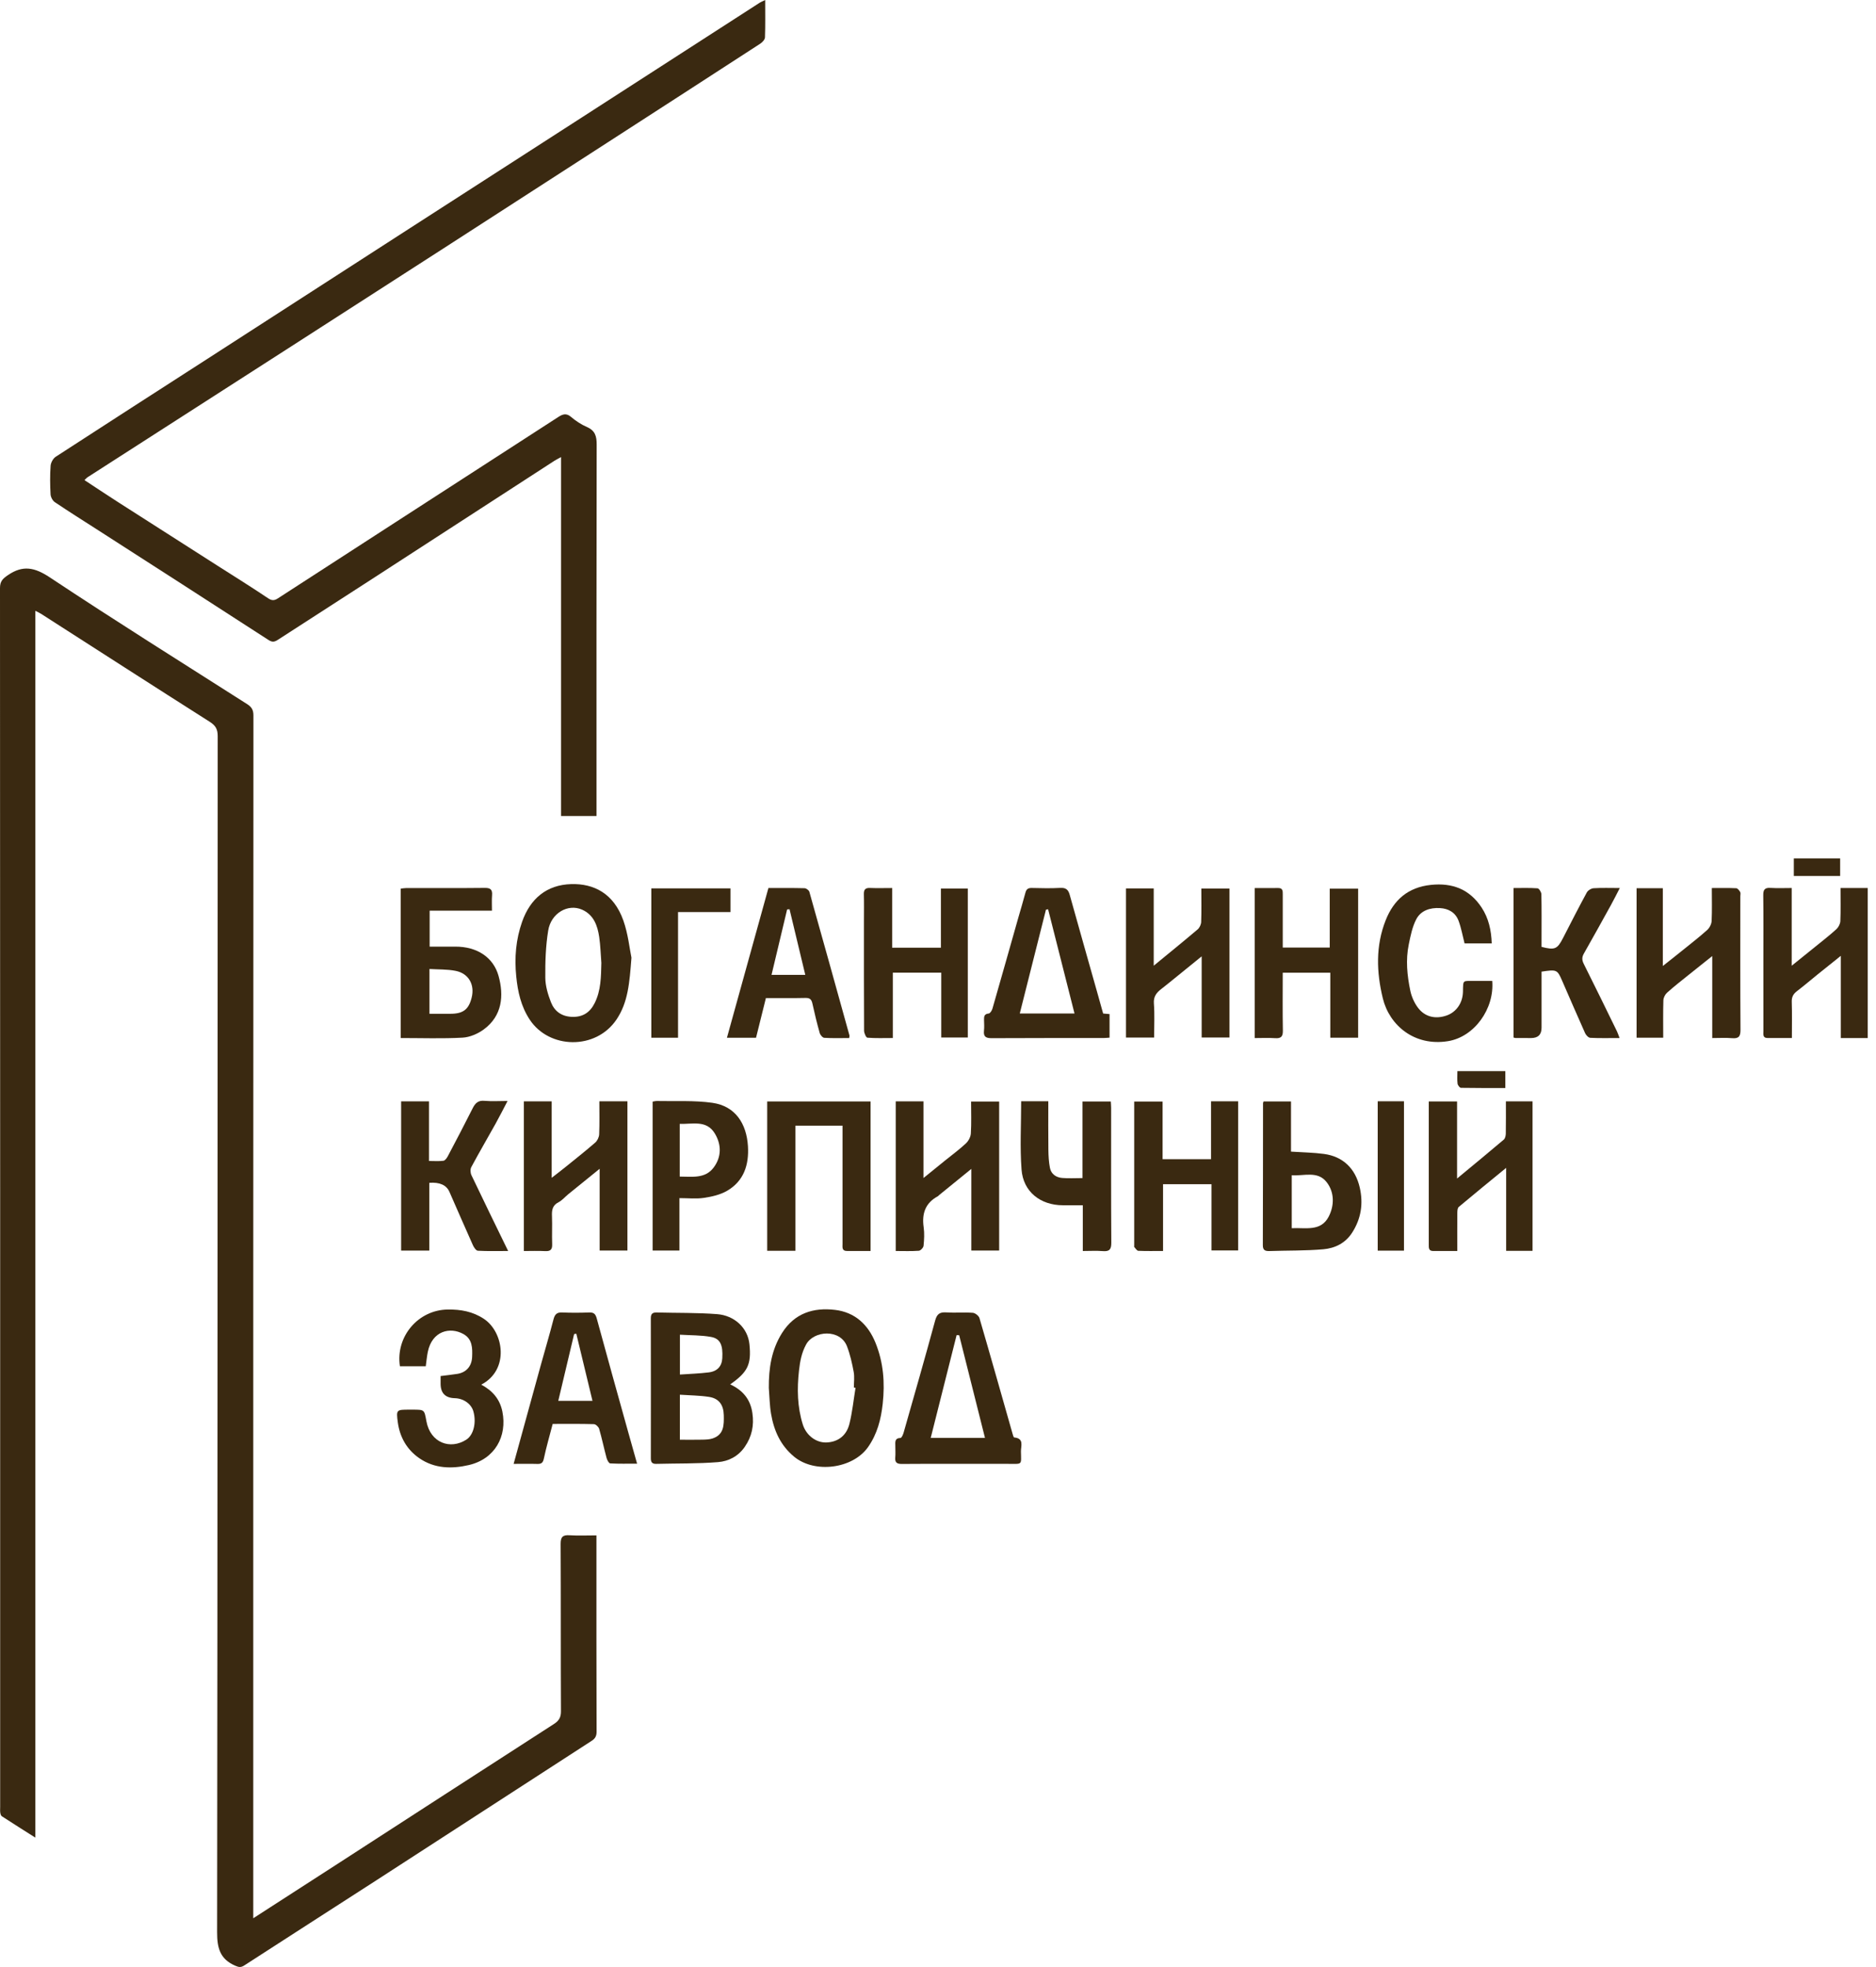 <svg width="124" height="130" viewBox="0 0 124 130" fill="none" xmlns="http://www.w3.org/2000/svg">
<path d="M123.45 68.607H121.675V63.172C121.113 63.621 120.635 64.002 120.159 64.387C119.698 64.759 119.249 65.145 118.778 65.504C118.532 65.691 118.421 65.895 118.432 66.215C118.457 66.997 118.44 67.779 118.44 68.605C117.878 68.605 117.363 68.603 116.847 68.605C116.49 68.607 116.559 68.344 116.558 68.136C116.555 66.609 116.556 65.083 116.556 63.556C116.556 62.03 116.567 60.629 116.548 59.166C116.544 58.792 116.654 58.658 117.033 58.683C117.484 58.712 117.938 58.69 118.428 58.69V63.826C119.008 63.359 119.511 62.955 120.012 62.549C120.472 62.175 120.942 61.812 121.379 61.413C121.518 61.287 121.634 61.063 121.643 60.879C121.673 60.173 121.655 59.465 121.655 58.69H123.451V68.606L123.45 68.607Z" fill="#3A2911"/>
<path d="M16.74 126.78C18.604 125.578 20.39 124.429 22.173 123.275C26.983 120.164 31.79 117.047 36.607 113.946C36.948 113.727 37.081 113.506 37.078 113.091C37.06 109.407 37.076 105.724 37.057 102.042C37.055 101.579 37.193 101.439 37.644 101.468C38.209 101.504 38.776 101.477 39.423 101.477C39.423 101.643 39.423 101.791 39.423 101.94C39.423 106.111 39.419 110.282 39.433 114.453C39.434 114.746 39.333 114.909 39.11 115.053C34.353 118.132 29.6 121.217 24.842 124.294C21.948 126.164 19.044 128.02 16.153 129.894C15.925 130.042 15.791 130.023 15.546 129.915C14.546 129.479 14.349 128.757 14.351 127.701C14.385 101.353 14.376 75.003 14.39 48.655C14.39 48.191 14.249 47.949 13.856 47.7C10.134 45.338 6.429 42.949 2.718 40.57C2.619 40.506 2.509 40.46 2.337 40.37V121.452C1.541 120.947 0.826 120.497 0.119 120.037C0.057 119.996 0.028 119.88 0.016 119.794C-0.001 119.67 0.011 119.543 0.011 119.417C0.012 92.564 0.014 65.711 0 38.859C0 38.408 0.192 38.238 0.528 38.009C1.514 37.336 2.291 37.497 3.294 38.161C7.599 41.019 11.982 43.762 16.34 46.539C16.63 46.724 16.752 46.92 16.751 47.285C16.739 71.808 16.74 96.331 16.74 120.854V126.781V126.78Z" fill="#3A2911"/>
<path d="M50.577 0C50.577 0.874 50.592 1.675 50.563 2.474C50.557 2.616 50.394 2.794 50.257 2.883C46.911 5.056 43.559 7.22 40.207 9.385C36.571 11.733 32.934 14.083 29.295 16.429C25.942 18.591 22.588 20.748 19.232 22.905C14.753 25.783 10.272 28.66 5.794 31.538C5.73 31.579 5.679 31.642 5.583 31.731C6.356 32.239 7.107 32.741 7.869 33.228C10.024 34.61 12.184 35.986 14.342 37.365C15.468 38.085 16.603 38.788 17.712 39.534C17.972 39.709 18.137 39.697 18.372 39.544C20.963 37.863 23.557 36.187 26.151 34.51C29.736 32.192 33.321 29.873 36.908 27.556C37.178 27.383 37.426 27.282 37.737 27.548C38.053 27.817 38.415 28.058 38.794 28.222C39.34 28.458 39.441 28.832 39.439 29.388C39.421 37.368 39.427 45.348 39.427 53.328V53.931H37.084V30.21C36.884 30.321 36.751 30.386 36.627 30.466C32.576 33.09 28.527 35.718 24.475 38.342C22.442 39.658 20.404 40.968 18.371 42.283C18.161 42.419 18.008 42.467 17.75 42.299C13.962 39.843 10.162 37.405 6.364 34.963C5.449 34.375 4.527 33.798 3.626 33.19C3.478 33.09 3.352 32.852 3.342 32.672C3.308 32.044 3.3 31.411 3.345 30.785C3.36 30.575 3.51 30.301 3.684 30.188C7.015 28.021 10.359 25.876 13.699 23.723C18.148 20.854 22.594 17.983 27.044 15.114C30.853 12.659 34.664 10.208 38.473 7.752C42.387 5.23 46.299 2.703 50.213 0.181C50.302 0.124 50.403 0.086 50.58 0L50.577 0Z" fill="#3A2911"/>
<path d="M48.266 91.496C49.099 91.884 49.602 92.481 49.732 93.395C49.85 94.213 49.7 94.94 49.226 95.627C48.791 96.258 48.151 96.577 47.465 96.633C46.106 96.743 44.736 96.714 43.37 96.749C43.098 96.755 43.019 96.633 43.019 96.377C43.023 93.292 43.024 90.207 43.018 87.123C43.018 86.831 43.131 86.737 43.41 86.744C44.743 86.781 46.081 86.751 47.408 86.854C48.525 86.941 49.426 87.742 49.537 88.846C49.67 90.175 49.431 90.679 48.265 91.495L48.266 91.496ZM44.938 92.178V95.153C45.453 95.153 45.938 95.162 46.421 95.15C46.65 95.144 46.891 95.14 47.105 95.068C47.863 94.812 47.854 94.174 47.841 93.532C47.826 92.859 47.529 92.427 46.868 92.323C46.244 92.226 45.605 92.224 44.939 92.178H44.938ZM44.942 88.212V90.846C45.602 90.8 46.225 90.78 46.841 90.704C47.416 90.635 47.712 90.296 47.742 89.767C47.792 88.906 47.617 88.475 47.005 88.361C46.34 88.239 45.648 88.257 44.942 88.212Z" fill="#3A2911"/>
<path d="M64.204 77.253C63.43 77.882 62.748 78.437 62.065 78.993C62.04 79.013 62.023 79.044 61.997 79.058C61.162 79.503 60.924 80.206 61.052 81.108C61.109 81.509 61.086 81.928 61.046 82.332C61.034 82.457 60.852 82.655 60.736 82.664C60.238 82.701 59.735 82.68 59.206 82.68V72.789H61.04V77.857C61.578 77.421 62.026 77.057 62.475 76.694C62.934 76.323 63.413 75.973 63.843 75.57C64.013 75.412 64.157 75.142 64.171 74.914C64.214 74.225 64.187 73.532 64.187 72.802H66.043V82.651H64.202V77.253H64.204Z" fill="#3A2911"/>
<path d="M34.626 82.68V72.79H36.465V77.843C36.807 77.576 37.069 77.379 37.325 77.173C38.002 76.625 38.686 76.085 39.343 75.515C39.485 75.391 39.596 75.156 39.604 74.966C39.634 74.248 39.616 73.528 39.616 72.787H41.472V82.65H39.636V77.247C38.882 77.857 38.222 78.389 37.564 78.925C37.346 79.103 37.159 79.334 36.915 79.459C36.5 79.671 36.468 79.997 36.485 80.395C36.508 81.008 36.474 81.623 36.497 82.236C36.51 82.595 36.374 82.706 36.029 82.687C35.576 82.663 35.121 82.681 34.628 82.681L34.626 82.68Z" fill="#3A2911"/>
<path d="M76.26 63.824C77.298 62.97 78.24 62.208 79.164 61.423C79.292 61.314 79.389 61.1 79.395 60.931C79.421 60.209 79.406 59.486 79.406 58.728H81.266V68.57H79.428V63.206C78.78 63.732 78.209 64.197 77.637 64.66C77.346 64.895 77.057 65.132 76.762 65.361C76.445 65.605 76.235 65.861 76.27 66.323C76.326 67.057 76.285 67.798 76.285 68.572H74.425V58.718H76.259V63.825L76.26 63.824Z" fill="#3A2911"/>
<path d="M63.295 96.748C62.067 96.748 60.839 96.739 59.61 96.754C59.285 96.757 59.145 96.659 59.175 96.323C59.197 96.073 59.18 95.82 59.179 95.567C59.179 95.318 59.122 95.051 59.523 95.035C59.599 95.032 59.693 94.808 59.731 94.673C60.433 92.21 61.14 89.749 61.811 87.277C61.931 86.84 62.119 86.709 62.552 86.739C63.132 86.778 63.718 86.723 64.298 86.765C64.457 86.776 64.695 86.962 64.74 87.113C65.484 89.659 66.203 92.213 66.93 94.764C66.954 94.851 66.995 95 67.038 95.004C67.709 95.064 67.475 95.575 67.482 95.927C67.499 96.858 67.592 96.744 66.65 96.748C65.531 96.752 64.413 96.749 63.295 96.748ZM65.106 95.035C64.535 92.766 63.967 90.507 63.4 88.247C63.343 88.245 63.287 88.242 63.23 88.24C62.663 90.494 62.094 92.747 61.518 95.035H65.106Z" fill="#3A2911"/>
<path d="M108.173 58.703H109.91V63.844C110.461 63.407 110.921 63.046 111.375 62.678C111.872 62.276 112.38 61.884 112.852 61.454C113.003 61.317 113.125 61.072 113.135 60.871C113.169 60.167 113.148 59.46 113.148 58.692C113.705 58.692 114.235 58.68 114.763 58.704C114.855 58.708 114.963 58.851 115.022 58.954C115.063 59.026 115.032 59.139 115.032 59.233C115.032 62.176 115.023 65.12 115.043 68.063C115.046 68.503 114.921 68.652 114.484 68.614C114.064 68.578 113.637 68.606 113.176 68.606V63.187C112.591 63.653 112.09 64.049 111.592 64.45C111.119 64.831 110.638 65.205 110.187 65.611C110.057 65.728 109.951 65.942 109.946 66.115C109.922 66.929 109.935 67.743 109.935 68.582H108.175V58.702L108.173 58.703Z" fill="#3A2911"/>
<path d="M101.298 82.669H99.554V77.186C98.451 78.09 97.43 78.92 96.423 79.766C96.342 79.834 96.328 80.013 96.326 80.141C96.318 80.971 96.323 81.801 96.323 82.68C95.767 82.68 95.252 82.677 94.737 82.681C94.426 82.684 94.439 82.472 94.439 82.259C94.44 81.473 94.439 80.686 94.439 79.899C94.439 77.712 94.439 75.525 94.439 73.338V72.796H96.309V77.89C97.4 76.986 98.406 76.161 99.398 75.318C99.49 75.24 99.528 75.057 99.531 74.921C99.544 74.218 99.537 73.514 99.537 72.788H101.298V82.669Z" fill="#3A2911"/>
<path d="M26.488 68.603V58.73C26.614 58.717 26.733 58.693 26.852 58.693C28.584 58.691 30.316 58.703 32.047 58.683C32.429 58.679 32.554 58.801 32.524 59.172C32.498 59.496 32.518 59.825 32.518 60.188H28.399V62.564C28.96 62.564 29.521 62.567 30.082 62.564C31.558 62.555 32.618 63.295 32.952 64.496C33.315 65.799 33.2 67.137 31.979 68.034C31.585 68.325 31.054 68.553 30.574 68.58C29.228 68.653 27.875 68.605 26.487 68.605L26.488 68.603ZM28.388 67.002C28.873 67.002 29.325 67.002 29.777 67.002C30.61 67.001 30.98 66.719 31.175 65.938C31.392 65.08 30.981 64.336 30.114 64.165C29.56 64.055 28.98 64.079 28.387 64.042V67.002H28.388Z" fill="#3A2911"/>
<path d="M52.572 82.667H50.71V72.795H57.544V82.679C57.014 82.679 56.498 82.678 55.984 82.679C55.633 82.68 55.69 82.423 55.69 82.21C55.688 80.528 55.689 78.844 55.689 77.162C55.689 76.252 55.689 75.341 55.689 74.396H52.573V82.667H52.572Z" fill="#3A2911"/>
<path d="M84.787 64.287C84.787 65.592 84.772 66.851 84.795 68.109C84.802 68.503 84.681 68.641 84.286 68.614C83.849 68.584 83.409 68.607 82.936 68.607V58.692C83.454 58.692 83.969 58.698 84.483 58.691C84.791 58.686 84.789 58.887 84.788 59.104C84.786 60.095 84.788 61.087 84.788 62.078C84.788 62.249 84.788 62.421 84.788 62.625H87.893V58.732H89.77V68.584H87.93V64.287H84.788H84.787Z" fill="#3A2911"/>
<path d="M41.737 63.298C41.611 64.953 41.514 66.246 40.751 67.379C39.382 69.417 36.288 69.338 35.007 67.379C34.437 66.507 34.225 65.555 34.123 64.54C33.997 63.299 34.097 62.095 34.51 60.922C35.049 59.394 36.126 58.48 37.756 58.432C39.249 58.389 40.566 59.046 41.201 60.833C41.517 61.724 41.612 62.694 41.738 63.298H41.737ZM39.749 63.65C39.703 63.075 39.69 62.496 39.606 61.927C39.494 61.172 39.245 60.463 38.475 60.121C37.543 59.708 36.422 60.346 36.235 61.501C36.068 62.526 36.034 63.582 36.044 64.622C36.048 65.162 36.217 65.723 36.415 66.234C36.641 66.815 37.092 67.168 37.772 67.204C38.504 67.242 38.993 66.924 39.305 66.299C39.724 65.463 39.727 64.558 39.748 63.65H39.749Z" fill="#3A2911"/>
<path d="M72.917 66.986C73.058 66.999 73.192 67.01 73.339 67.022V68.58C73.188 68.589 73.052 68.605 72.916 68.605C70.46 68.607 68.005 68.599 65.548 68.614C65.162 68.617 64.994 68.515 65.04 68.113C65.066 67.879 65.048 67.641 65.043 67.406C65.038 67.184 65.054 67.011 65.353 66.984C65.446 66.976 65.564 66.785 65.6 66.658C66.176 64.658 66.74 62.654 67.308 60.652C67.464 60.103 67.632 59.557 67.777 59.005C67.838 58.769 67.952 58.68 68.201 58.687C68.83 58.703 69.461 58.717 70.089 58.682C70.459 58.662 70.614 58.807 70.706 59.14C71.298 61.264 71.902 63.384 72.501 65.506C72.636 65.981 72.767 66.457 72.916 66.987L72.917 66.986ZM71.023 66.984C70.431 64.646 69.855 62.371 69.278 60.096C69.231 60.103 69.183 60.112 69.136 60.12C68.561 62.4 67.986 64.681 67.405 66.984H71.023Z" fill="#3A2911"/>
<path d="M50.817 91.722C50.81 90.441 50.987 89.221 51.688 88.104C52.516 86.787 53.765 86.402 55.195 86.572C56.502 86.728 57.377 87.531 57.871 88.752C58.396 90.051 58.497 91.385 58.346 92.773C58.232 93.812 57.983 94.772 57.38 95.635C56.369 97.082 53.845 97.397 52.491 96.276C51.587 95.529 51.155 94.552 50.966 93.446C50.869 92.88 50.864 92.298 50.817 91.722ZM56.549 91.721C56.513 91.715 56.476 91.709 56.439 91.704C56.439 91.358 56.49 91.002 56.427 90.668C56.321 90.097 56.192 89.52 55.985 88.981C55.536 87.813 53.789 87.93 53.283 88.858C52.98 89.414 52.879 89.983 52.812 90.585C52.677 91.789 52.7 92.984 53.063 94.144C53.293 94.878 53.948 95.352 54.61 95.335C55.267 95.318 55.93 94.987 56.148 94.093C56.339 93.316 56.42 92.513 56.549 91.722V91.721Z" fill="#3A2911"/>
<path d="M80.048 72.786H81.838V82.643H80.077V78.266H76.875V82.679C76.297 82.679 75.768 82.691 75.24 82.668C75.147 82.664 75.058 82.51 74.974 82.419C74.958 82.402 74.969 82.359 74.969 82.326C74.969 79.165 74.969 76.004 74.969 72.803H76.845V76.612H80.047V72.785L80.048 72.786Z" fill="#3A2911"/>
<path d="M58.971 62.636H62.192V58.725H63.97V68.569H62.215V64.286H59.014V68.604C58.42 68.604 57.875 68.626 57.334 68.583C57.246 68.576 57.115 68.283 57.114 68.121C57.1 65.713 57.105 63.305 57.105 60.897C57.105 60.298 57.116 59.7 57.1 59.103C57.093 58.802 57.188 58.673 57.505 58.687C57.975 58.707 58.447 58.691 58.97 58.691V62.636H58.971Z" fill="#3A2911"/>
<path d="M101.894 64.217C101.894 65.448 101.894 66.686 101.894 67.924C101.894 68.379 101.664 68.606 101.203 68.606C100.856 68.606 100.51 68.604 100.164 68.602C100.135 68.602 100.104 68.587 100.043 68.572V58.692C100.575 58.692 101.105 58.672 101.631 58.71C101.728 58.717 101.879 58.961 101.882 59.098C101.904 60.088 101.893 61.08 101.893 62.07C101.893 62.242 101.893 62.414 101.893 62.58C102.771 62.806 102.933 62.735 103.315 61.992C103.832 60.985 104.345 59.977 104.886 58.983C104.962 58.846 105.178 58.713 105.337 58.704C105.881 58.67 106.43 58.691 107.066 58.691C106.849 59.109 106.675 59.465 106.483 59.81C105.891 60.882 105.299 61.953 104.694 63.017C104.557 63.258 104.556 63.449 104.682 63.701C105.425 65.183 106.151 66.674 106.879 68.164C106.937 68.284 106.976 68.413 107.05 68.605C106.36 68.605 105.736 68.622 105.114 68.591C104.993 68.585 104.833 68.415 104.773 68.284C104.253 67.127 103.754 65.962 103.246 64.8C102.933 64.083 102.894 64.067 101.894 64.217Z" fill="#3A2911"/>
<path d="M26.514 72.788H28.355V76.73C28.696 76.73 29.008 76.757 29.31 76.716C29.419 76.702 29.534 76.539 29.598 76.419C30.155 75.364 30.71 74.308 31.245 73.242C31.415 72.906 31.606 72.716 32.022 72.755C32.505 72.799 32.996 72.765 33.549 72.765C33.273 73.29 33.026 73.781 32.759 74.262C32.224 75.223 31.669 76.171 31.15 77.139C31.075 77.278 31.091 77.524 31.163 77.673C31.947 79.322 32.751 80.961 33.587 82.68C32.883 82.68 32.232 82.699 31.584 82.663C31.466 82.656 31.322 82.44 31.256 82.291C30.731 81.122 30.224 79.945 29.707 78.772C29.51 78.323 29.067 78.124 28.378 78.173V82.652H26.514V72.789V72.788Z" fill="#3A2911"/>
<path d="M36.531 94.109C36.327 94.894 36.11 95.636 35.95 96.392C35.891 96.669 35.794 96.76 35.524 96.753C35.015 96.738 34.503 96.749 33.95 96.749C34.569 94.498 35.159 92.346 35.753 90.195C36.029 89.199 36.324 88.207 36.583 87.207C36.666 86.886 36.791 86.727 37.149 86.743C37.747 86.769 38.347 86.766 38.945 86.743C39.256 86.732 39.364 86.846 39.445 87.144C40.12 89.63 40.816 92.109 41.506 94.59C41.695 95.27 41.888 95.948 42.11 96.735C41.474 96.735 40.902 96.751 40.333 96.718C40.245 96.713 40.131 96.497 40.094 96.362C39.922 95.721 39.786 95.071 39.603 94.434C39.565 94.304 39.38 94.128 39.257 94.124C38.361 94.098 37.463 94.11 36.53 94.11L36.531 94.109ZM39.162 92.584C38.797 91.069 38.445 89.608 38.093 88.147C38.045 88.155 37.996 88.163 37.948 88.171C37.601 89.636 37.252 91.101 36.901 92.584H39.161H39.162Z" fill="#3A2911"/>
<path d="M29.123 90.945C29.524 90.894 29.876 90.856 30.227 90.802C30.825 90.709 31.181 90.29 31.206 89.686C31.232 89.091 31.227 88.498 30.625 88.165C29.743 87.676 28.562 87.962 28.277 89.348C28.215 89.651 28.188 89.962 28.142 90.297H26.433C26.137 88.332 27.644 86.573 29.592 86.548C30.454 86.536 31.246 86.677 31.982 87.163C33.299 88.032 33.691 90.535 31.809 91.513C32.548 91.907 33.038 92.463 33.206 93.293C33.534 94.928 32.713 96.426 30.991 96.827C29.864 97.09 28.717 97.068 27.711 96.372C26.891 95.804 26.427 94.985 26.294 94.001C26.183 93.168 26.206 93.166 27.049 93.166H27.286C28.076 93.166 28.043 93.171 28.186 93.938C28.455 95.37 29.768 95.827 30.822 95.149C31.303 94.84 31.497 94.031 31.292 93.288C31.155 92.787 30.643 92.422 30.059 92.408C29.434 92.392 29.122 92.072 29.123 91.447C29.123 91.279 29.123 91.11 29.123 90.948L29.123 90.945Z" fill="#3A2911"/>
<path d="M56.127 68.606C55.578 68.606 55.028 68.624 54.481 68.591C54.372 68.585 54.217 68.401 54.181 68.273C54.001 67.635 53.843 66.989 53.702 66.341C53.644 66.07 53.544 65.948 53.244 65.955C52.379 65.975 51.514 65.963 50.625 65.963C50.406 66.842 50.191 67.704 49.972 68.587H48.049C48.964 65.287 49.874 61.998 50.791 58.691C51.607 58.691 52.393 58.682 53.179 58.703C53.291 58.706 53.468 58.836 53.497 58.94C54.39 62.102 55.268 65.267 56.147 68.432C56.158 68.474 56.138 68.524 56.129 68.606H56.127ZM52.188 60.093C52.134 60.098 52.081 60.103 52.027 60.107C51.685 61.545 51.341 62.983 50.997 64.43H53.228C52.877 62.962 52.532 61.527 52.187 60.093H52.188Z" fill="#3A2911"/>
<path d="M98.601 62.352H96.805C96.671 61.829 96.584 61.328 96.409 60.858C96.205 60.31 95.747 60.047 95.172 60.016C94.524 59.981 93.915 60.176 93.613 60.754C93.349 61.258 93.234 61.85 93.117 62.417C92.906 63.44 93.008 64.47 93.219 65.479C93.302 65.875 93.483 66.282 93.726 66.604C94.187 67.217 94.886 67.369 95.616 67.117C96.254 66.896 96.685 66.291 96.699 65.542C96.714 64.733 96.665 64.837 97.467 64.831C97.858 64.828 98.248 64.831 98.634 64.831C98.785 66.672 97.453 68.535 95.703 68.813C93.48 69.168 91.836 67.755 91.404 65.99C90.978 64.246 90.921 62.508 91.593 60.814C92.125 59.477 93.063 58.644 94.574 58.484C96.015 58.332 97.143 58.781 97.935 59.985C98.394 60.684 98.572 61.481 98.601 62.351V62.352Z" fill="#3A2911"/>
<path d="M85.333 76.112C86.116 76.164 86.82 76.172 87.512 76.265C88.766 76.433 89.59 77.228 89.878 78.489C90.119 79.549 89.968 80.543 89.374 81.468C88.926 82.168 88.234 82.498 87.471 82.566C86.288 82.669 85.092 82.643 83.903 82.683C83.617 82.692 83.47 82.623 83.471 82.295C83.482 79.168 83.48 76.04 83.484 72.912C83.484 72.884 83.501 72.855 83.519 72.795H85.333V76.112ZM85.382 81.173C86.281 81.123 87.296 81.415 87.817 80.422C88.203 79.686 88.216 78.799 87.682 78.122C87.084 77.363 86.172 77.735 85.382 77.675V81.173Z" fill="#3A2911"/>
<path d="M44.909 79.186V82.65H43.137V72.808C43.226 72.794 43.329 72.765 43.431 72.767C44.652 72.795 45.889 72.716 47.09 72.887C48.613 73.104 49.348 74.272 49.438 75.757C49.512 76.982 49.169 78.062 48.051 78.707C47.602 78.966 47.05 79.091 46.529 79.169C46.023 79.246 45.495 79.186 44.909 79.186V79.186ZM44.929 77.762C45.751 77.763 46.606 77.914 47.168 77.168C47.701 76.46 47.694 75.642 47.241 74.902C46.691 74.006 45.77 74.307 44.929 74.278V77.762Z" fill="#3A2911"/>
<path d="M67.496 72.783H69.291C69.291 73.861 69.283 74.925 69.296 75.989C69.301 76.391 69.322 76.8 69.4 77.192C69.482 77.6 69.808 77.819 70.205 77.853C70.639 77.89 71.078 77.861 71.549 77.861V72.799H73.422C73.43 72.943 73.444 73.08 73.444 73.217C73.445 76.191 73.435 79.166 73.455 82.139C73.458 82.587 73.32 82.722 72.89 82.687C72.47 82.653 72.045 82.68 71.571 82.68V79.657C71.1 79.657 70.679 79.657 70.258 79.657C68.771 79.657 67.632 78.765 67.522 77.297C67.41 75.818 67.497 74.324 67.497 72.783H67.496Z" fill="#3A2911"/>
<path d="M43.051 58.714H48.285V60.28H44.817V68.585H43.051V58.715V58.714Z" fill="#3A2911"/>
<path d="M91.064 72.785H92.8V82.657H91.064V72.785Z" fill="#3A2911"/>
<path d="M121.63 56.732V57.895H118.568V56.732H121.63Z" fill="#3A2911"/>
<path d="M96.331 70.791H99.499V71.909C98.529 71.909 97.548 71.915 96.566 71.897C96.486 71.895 96.355 71.724 96.342 71.62C96.309 71.361 96.331 71.095 96.331 70.79V70.791Z" fill="#3A2911"/>
</svg>

